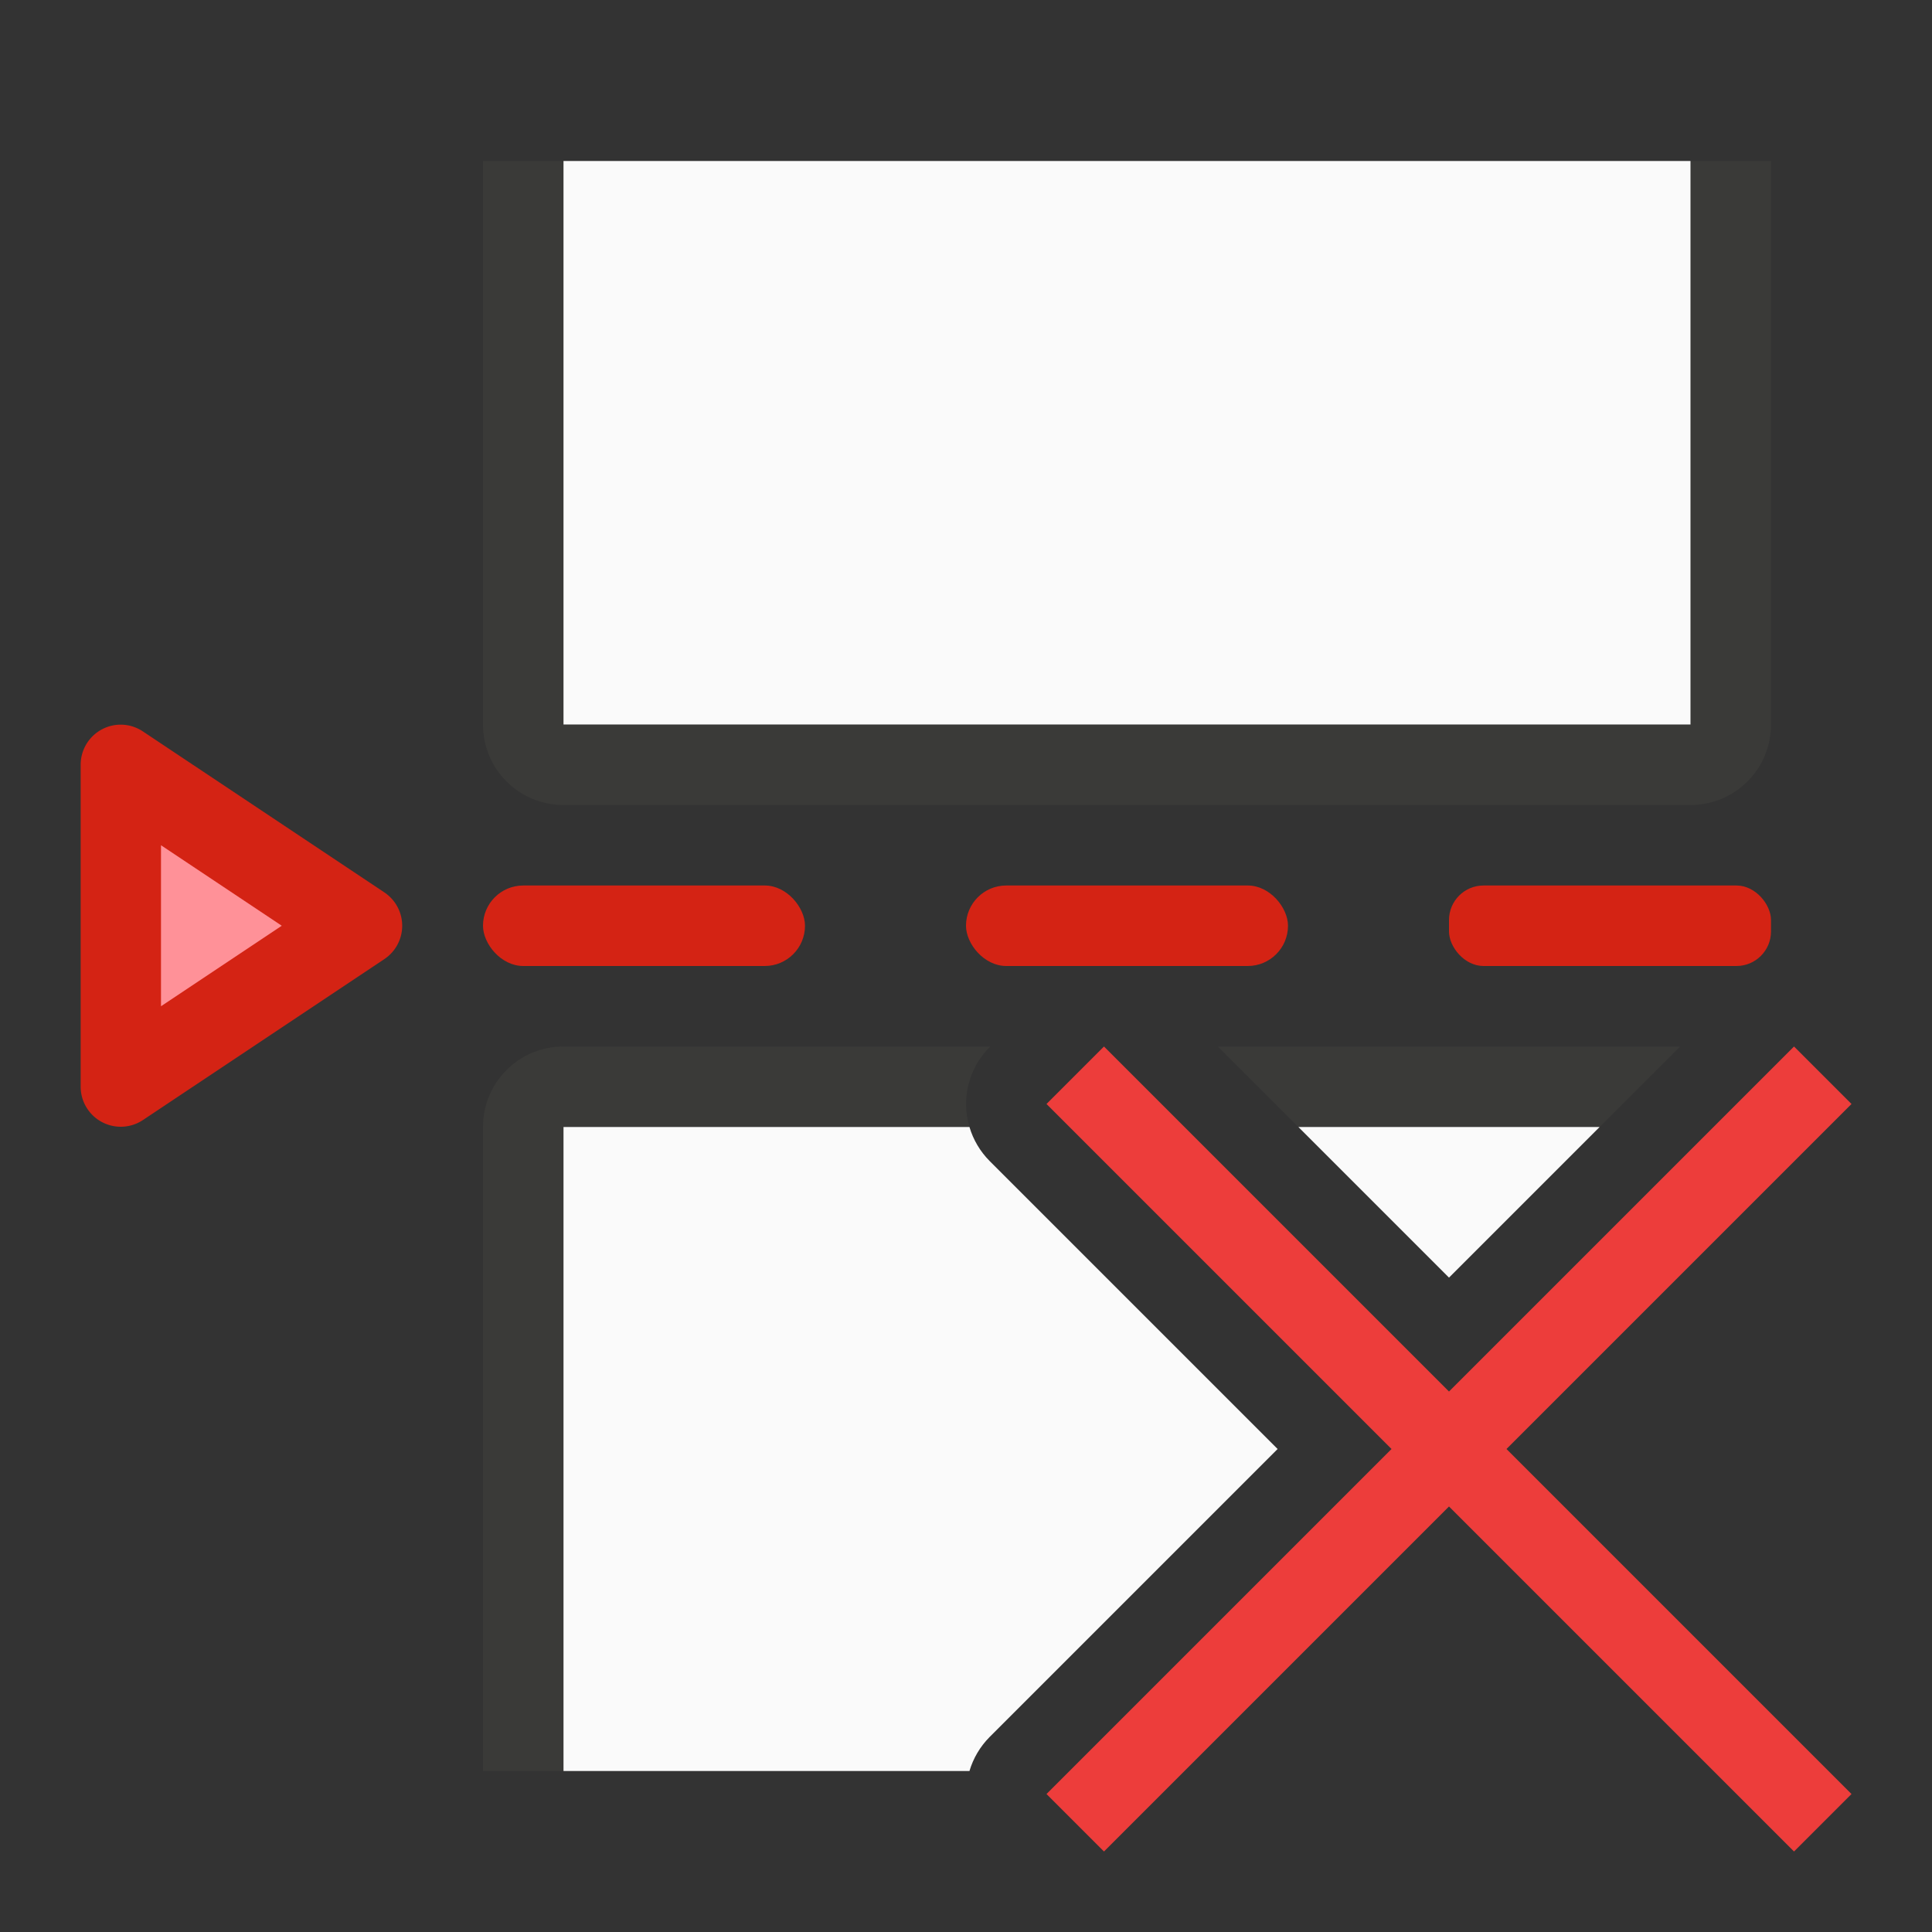 <svg xmlns="http://www.w3.org/2000/svg" viewBox="0 0 24 24"><rect x="0" y="0" width="24" height="24" fill="#333333" stroke="none"/><g fill="#d42314"><rect width="4" height="1" x="6" y="11" ry=".5"/><rect width="4" height="1" x="12" y="11" ry=".5"/><rect width="4" height="1" x="18" y="11" ry=".429"/><path d="m1.494 9.002a.498.498 0 0 0 -.492.498v4a.498.498 0 0 0 .773.414l3-2a.498.498 0 0 0 0-.828l-3-2a.498.498 0 0 0 -.281-.084z"/></g><path fill="#3a3a38" d="m7 13c-.554 0-1 .446-1 1v8h1v-8h5.043c-.105-.352-.009-.732.25-.992l.008-.008zm8.129 0 1 1h3.742l1-1z"/><path fill="#fafafa" d="m7 14v8h5.043c.047-.159.133-.304.25-.422l3.578-3.578-3.578-3.578c-.117-.118-.203-.263-.25-.422zm9.129 0 1.871 1.871 1.871-1.871z"/><path fill="#3a3a38" d="m7 10c-.554 0-1-.446-1-1v-7h1v7h14v-7h1v7c0 .554-.446 1-1 1z"/><path fill="#fafafa" d="m7-9h14v7h-14z" transform="scale(1 -1)"/><path fill="#ed3d3b" d="m22.286 13-4.286 4.286-4.286-4.286-.714.714 4.286 4.286-4.286 4.286.714.714 4.286-4.286 4.286 4.286.714-.714-4.286-4.286 4.286-4.286z"/><path fill="#ff9198" d="m2 10.5v2s1.5-1 1.5-1z"/></svg>